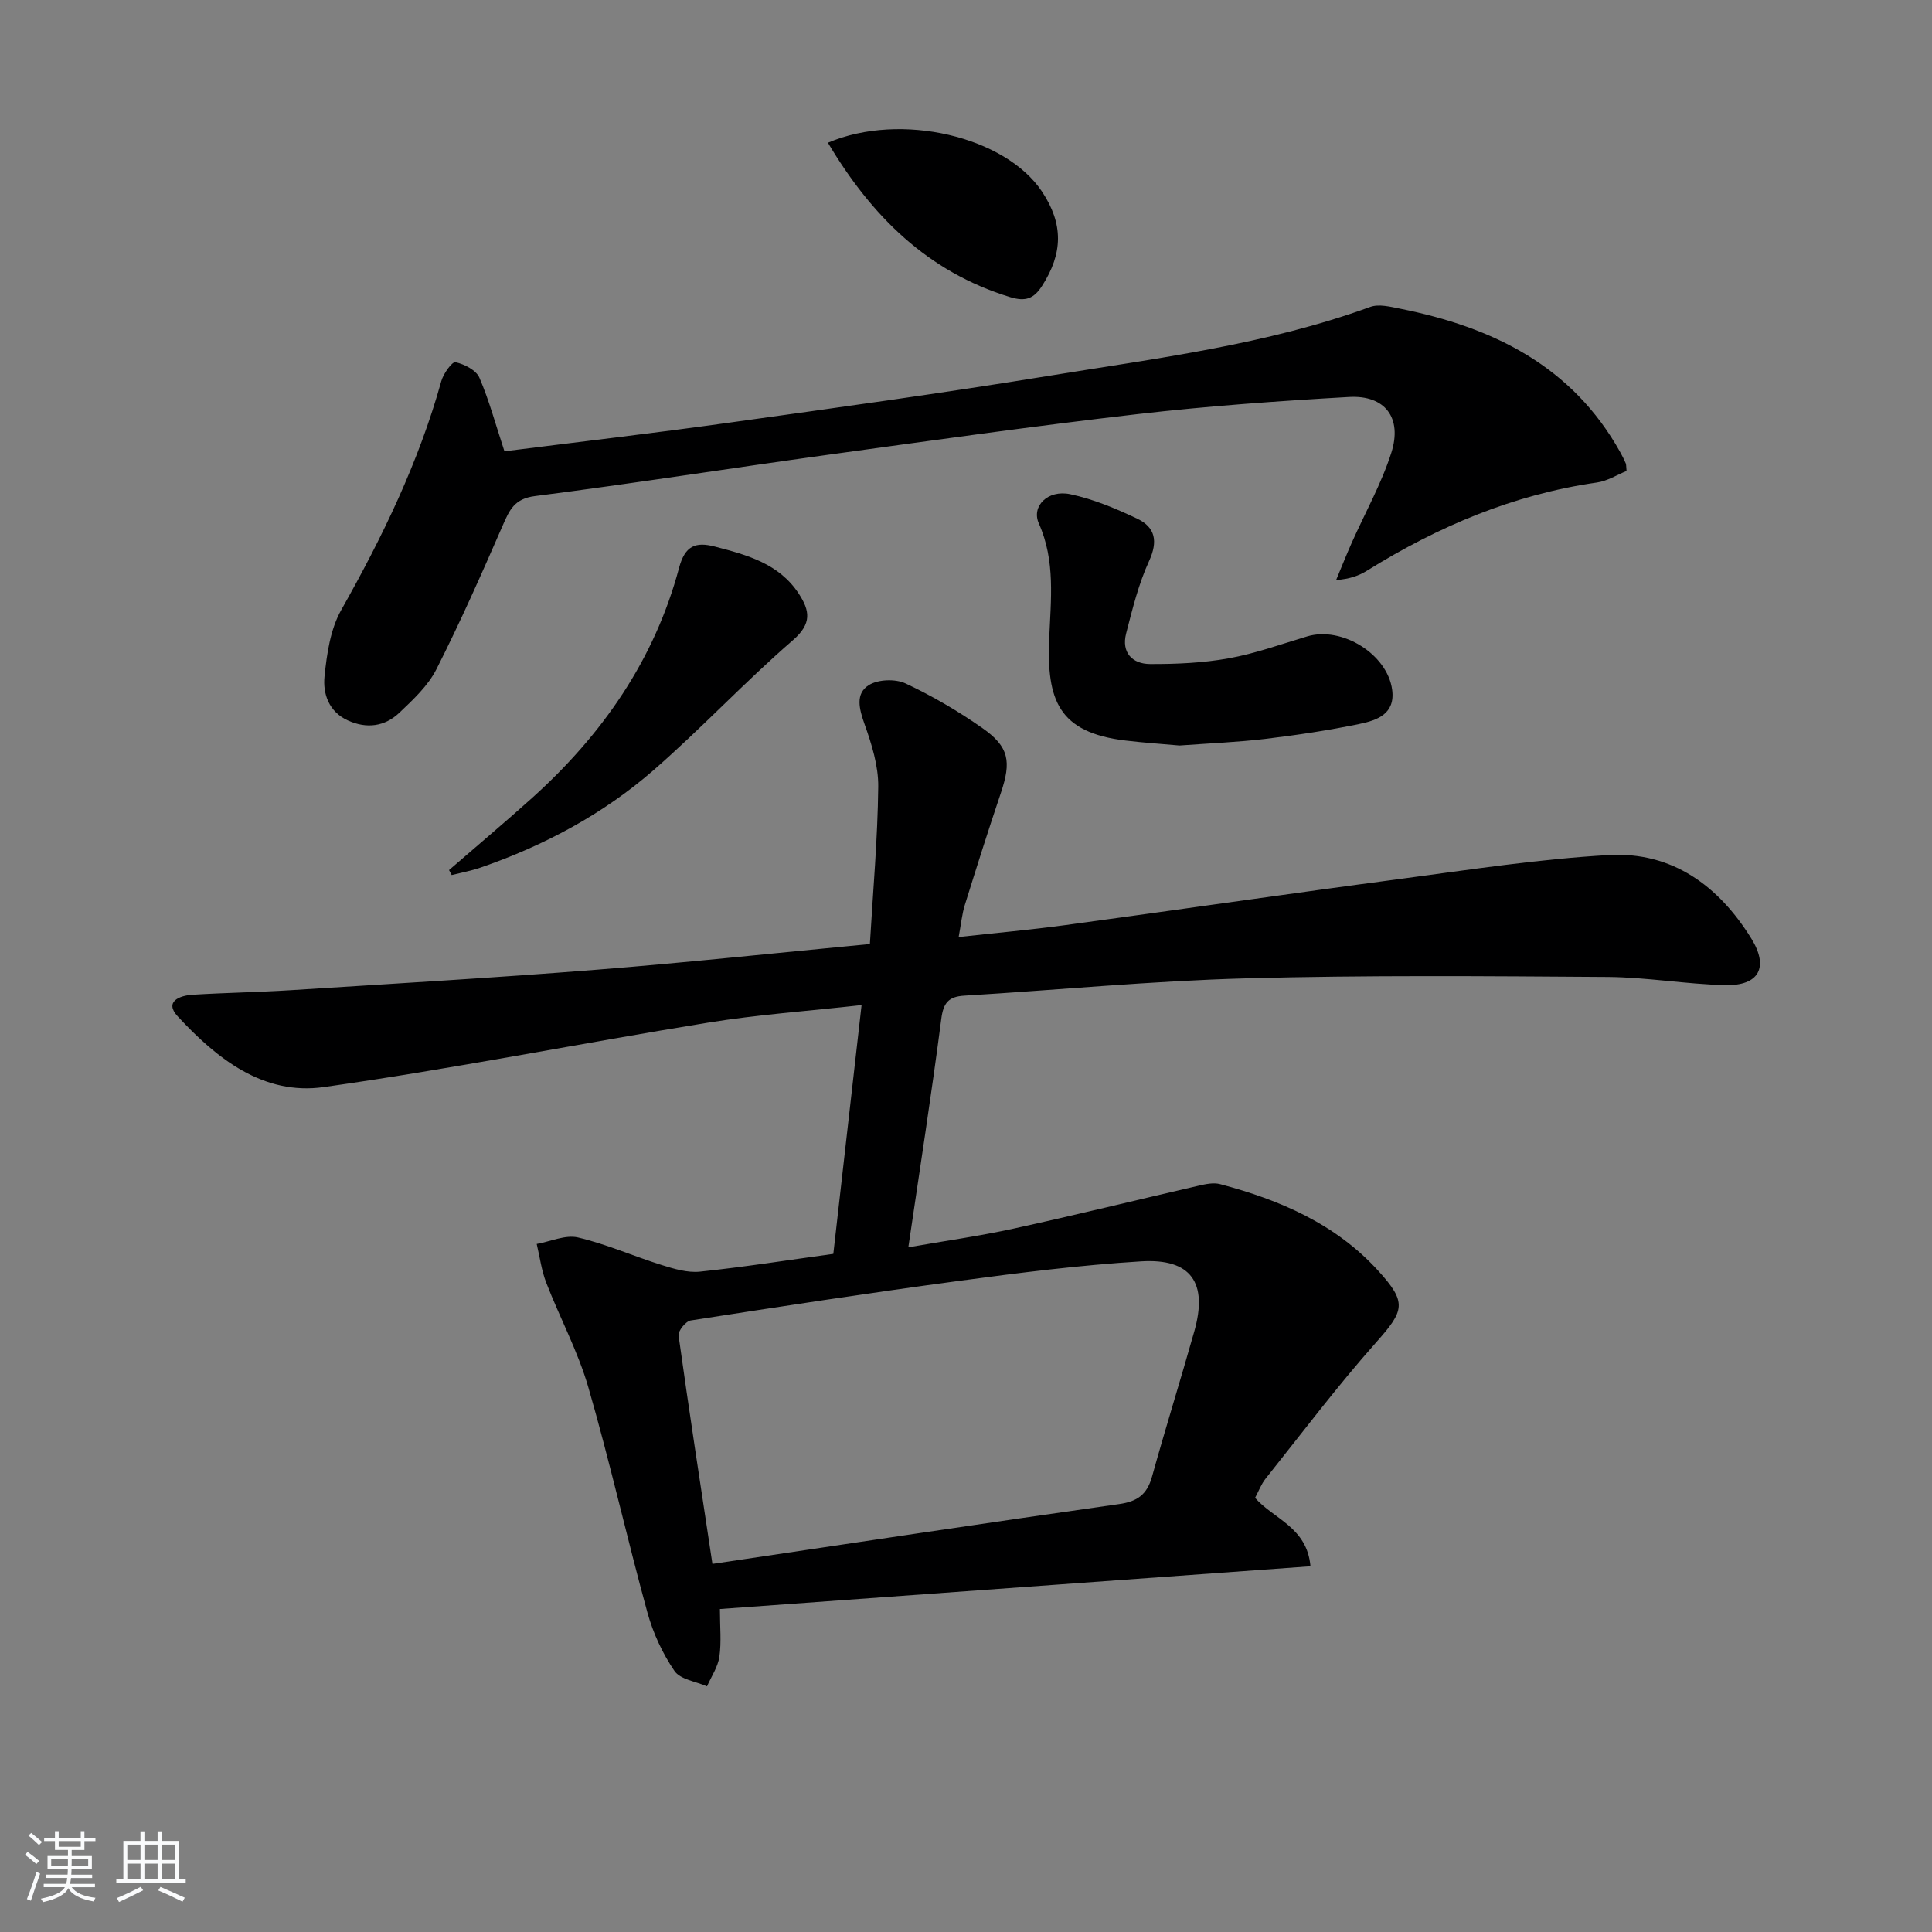 <svg enable-background="new 0 0 400 400" viewBox="0 0 400 400" xmlns="http://www.w3.org/2000/svg"><rect x="0" y="0" width="400" height="400" fill="#808080" stroke="none"/><path d="m5.17 384 .55-.58c.85.61 1.65 1.24 2.4 1.87l-.59.64c-.83-.73-1.62-1.38-2.36-1.93m1.22 9.53-.82-.34c.71-1.76 1.37-3.64 1.98-5.63.24.13.5.25.76.36-.6 1.67-1.24 3.54-1.92 5.61m-.5-13.5.57-.54c.56.44 1.31 1.06 2.26 1.87l-.65.64c-.67-.66-1.4-1.32-2.18-1.97m3.25.46h2.24v-1.36h.77v1.36h4.57v-1.36h.76v1.36h2.28v.69h-2.28v1.84h-2.64v1.26h4.18v2.64h-4.21c0 .45-.02.86-.05 1.21h4.32v.69h-4.38c-.04.34-.1.75-.19 1.22h5.15v.69h-4.82c.87 1.19 2.51 1.92 4.93 2.19-.17.31-.3.57-.37.76-2.77-.49-4.52-1.41-5.26-2.76-.56 1.26-2.3 2.23-5.24 2.9-.12-.24-.26-.48-.43-.72 2.73-.55 4.38-1.34 4.96-2.38h-4.38v-.69h4.65c.1-.38.17-.79.21-1.22h-4.32v-.69h4.4c.03-.34.05-.75.05-1.21h-4.2v-2.64h4.23v-1.26h-2.69v-1.84h-2.24zm1.46 4.46v1.29h3.45c.01-.4.02-.57.01-.53v-.32-.45h-3.46zm1.55-2.59h4.57v-1.19h-4.57zm6.11 2.59h-3.42v.77c-.01.19-.01.37-.02.53h3.44z" fill="#fafbfc"/><path d="m32.63 379.16h.82v1.98h3.54v7.89h1.46v.78h-14.37v-.78h1.46v-7.89h3.54v-1.98h.82v1.98h2.73zm-3.49 11.48.5.73c-1.61.82-3.28 1.63-5 2.42-.13-.27-.28-.55-.44-.82 1.75-.73 3.4-1.5 4.94-2.33m-2.78-5.55h2.73v-3.18h-2.73zm0 3.95h2.73v-3.2h-2.73zm3.54-3.95h2.73v-3.18h-2.73zm0 3.95h2.73v-3.2h-2.73zm7.89 4.68c-1.84-.92-3.51-1.7-5.02-2.32l.45-.73c1.89.8 3.57 1.55 5.04 2.23zm-1.62-11.81h-2.73v3.18h2.73zm-2.73 7.13h2.73v-3.2h-2.73z" fill="#fafbfc"/><g fill="#000001"><path d="m180.1 195.45c.65-11.06 1.61-21.81 1.73-32.56.05-4.33-1.36-8.82-2.84-12.98-1.11-3.13-1.95-6.3.9-8.07 1.93-1.2 5.5-1.32 7.6-.34 5.55 2.6 10.91 5.74 15.93 9.26 5.52 3.87 5.99 6.91 3.8 13.4-2.6 7.71-5.05 15.47-7.47 23.23-.58 1.87-.76 3.87-1.27 6.61 7.68-.85 14.88-1.49 22.04-2.46 23.19-3.15 46.36-6.52 69.56-9.59 14.31-1.9 28.64-4.11 43.03-4.92 13.1-.73 22.74 6.39 29.48 17.28 3.68 5.95 1.6 9.81-5.39 9.65-8.13-.19-16.23-1.63-24.35-1.69-24.99-.17-50-.39-74.98.29-19.43.53-38.82 2.4-58.23 3.58-3.27.2-4.33 1.49-4.76 4.83-2 15.46-4.41 30.86-6.82 47.27 7.65-1.34 14.8-2.34 21.84-3.88 12.8-2.8 25.52-5.94 38.29-8.88 1.43-.33 3.06-.68 4.41-.32 12.38 3.28 23.91 8.21 32.76 17.95 5.98 6.58 5.43 8.2-.44 14.81-8.03 9.04-15.33 18.74-22.88 28.2-.91 1.14-1.44 2.59-2.19 3.99 3.83 4.4 10.75 6.04 11.47 14.17-40.74 2.95-81.22 5.88-122.27 8.85 0 3.68.33 6.84-.11 9.88-.31 2.12-1.67 4.09-2.56 6.13-2.31-1.02-5.53-1.42-6.74-3.19-2.47-3.62-4.42-7.82-5.59-12.06-4.26-15.5-7.77-31.22-12.24-46.66-2.15-7.43-5.9-14.39-8.71-21.64-.99-2.55-1.34-5.35-1.98-8.04 2.86-.51 5.93-1.95 8.53-1.35 5.9 1.38 11.53 3.89 17.35 5.71 2.55.8 5.36 1.64 7.93 1.37 9.07-.95 18.09-2.37 27.6-3.68 1.93-16.98 3.85-33.88 5.85-51.51-11.19 1.25-21.6 1.98-31.86 3.65-26.53 4.3-52.91 9.58-79.51 13.33-12.49 1.76-22.14-5.9-30.22-14.65-2.83-3.06.39-4.3 3.08-4.47 6.8-.42 13.63-.52 20.43-.95 21.08-1.34 42.17-2.56 63.22-4.23 18.56-1.47 37.05-3.46 56.58-5.32zm-32.6 128.34c28.43-4.22 56.3-8.44 84.21-12.39 3.83-.54 5.78-2.02 6.8-5.67 2.8-10.07 5.92-20.04 8.76-30.1s-.67-15.12-11.01-14.48c-12.57.77-25.11 2.35-37.61 4.03-18.58 2.49-37.12 5.33-55.65 8.21-1.02.16-2.64 2.17-2.51 3.12 2.17 15.57 4.57 31.13 7.01 47.28z"/><path d="m104.44 93.44c15.24-1.93 30.73-3.73 46.17-5.88 22.19-3.09 44.39-6.14 66.5-9.74 22.41-3.66 45.03-6.43 66.57-14.27 1.8-.66 4.2-.04 6.25.37 19.15 3.83 35.6 11.84 45.56 29.77.4.72.77 1.47 1.1 2.23.12.27.07.6.17 1.59-1.93.78-3.96 2.08-6.14 2.39-17.26 2.47-32.89 9.1-47.58 18.24-1.67 1.04-3.55 1.73-6.41 1.95 1.07-2.57 2.1-5.16 3.23-7.71 2.76-6.2 6.13-12.19 8.19-18.61 2.33-7.26-1.29-12-8.74-11.58-14.59.83-29.2 1.87-43.71 3.54-21.44 2.47-42.81 5.49-64.19 8.43-20.23 2.79-40.41 5.96-60.67 8.55-4.23.54-5.26 2.87-6.64 6.04-4.37 10.03-8.8 20.05-13.74 29.8-1.74 3.44-4.83 6.31-7.69 9.03-3.02 2.86-6.78 3.35-10.67 1.57-3.92-1.8-5.18-5.5-4.81-9.11.48-4.69 1.21-9.78 3.47-13.77 8.53-15.11 16.04-30.59 20.71-47.37.43-1.54 2.24-4.06 2.93-3.91 1.84.41 4.27 1.64 4.95 3.2 2.01 4.65 3.33 9.62 5.19 15.25z"/><path d="m244.19 154.35c-3.51-.32-7.32-.57-11.1-1.02-14.04-1.66-16.37-8.47-15.87-21.03.33-8.15 1.34-16.13-2.15-23.95-1.57-3.53 1.86-7.02 6.51-6.03 4.79 1.01 9.46 2.97 13.91 5.09 3.69 1.76 4.29 4.65 2.42 8.73-2.18 4.74-3.45 9.94-4.76 15.03-1 3.9 1.25 6.29 4.95 6.31 5.43.02 10.95-.22 16.28-1.18 5.51-.99 10.86-2.93 16.25-4.54 7.2-2.16 16.61 3.67 17.6 11.04.68 5.03-3.15 6.33-6.7 7.07-6.49 1.35-13.06 2.33-19.64 3.12-5.76.68-11.58.91-17.7 1.36z"/><path d="m92.97 180.14c5.73-4.97 11.54-9.85 17.18-14.92 14.52-13.07 25.36-28.6 30.44-47.64 1.23-4.6 3.41-5.46 7.41-4.42 6.65 1.73 13.29 3.5 17.38 9.76 2.28 3.5 2.77 6.17-1.21 9.62-9.93 8.59-18.93 18.26-28.83 26.89-10.5 9.15-22.71 15.66-35.89 20.21-1.92.66-3.95 1.03-5.93 1.53-.19-.34-.37-.68-.55-1.03z"/><path d="m171.41 29.55c15.11-6.44 36.76-1.29 44.34 10.14 4.44 6.7 4.34 12.75-.01 19.51-1.71 2.66-3.43 3.28-6.59 2.32-17.08-5.23-28.68-16.74-37.74-31.97z"/></g></svg>